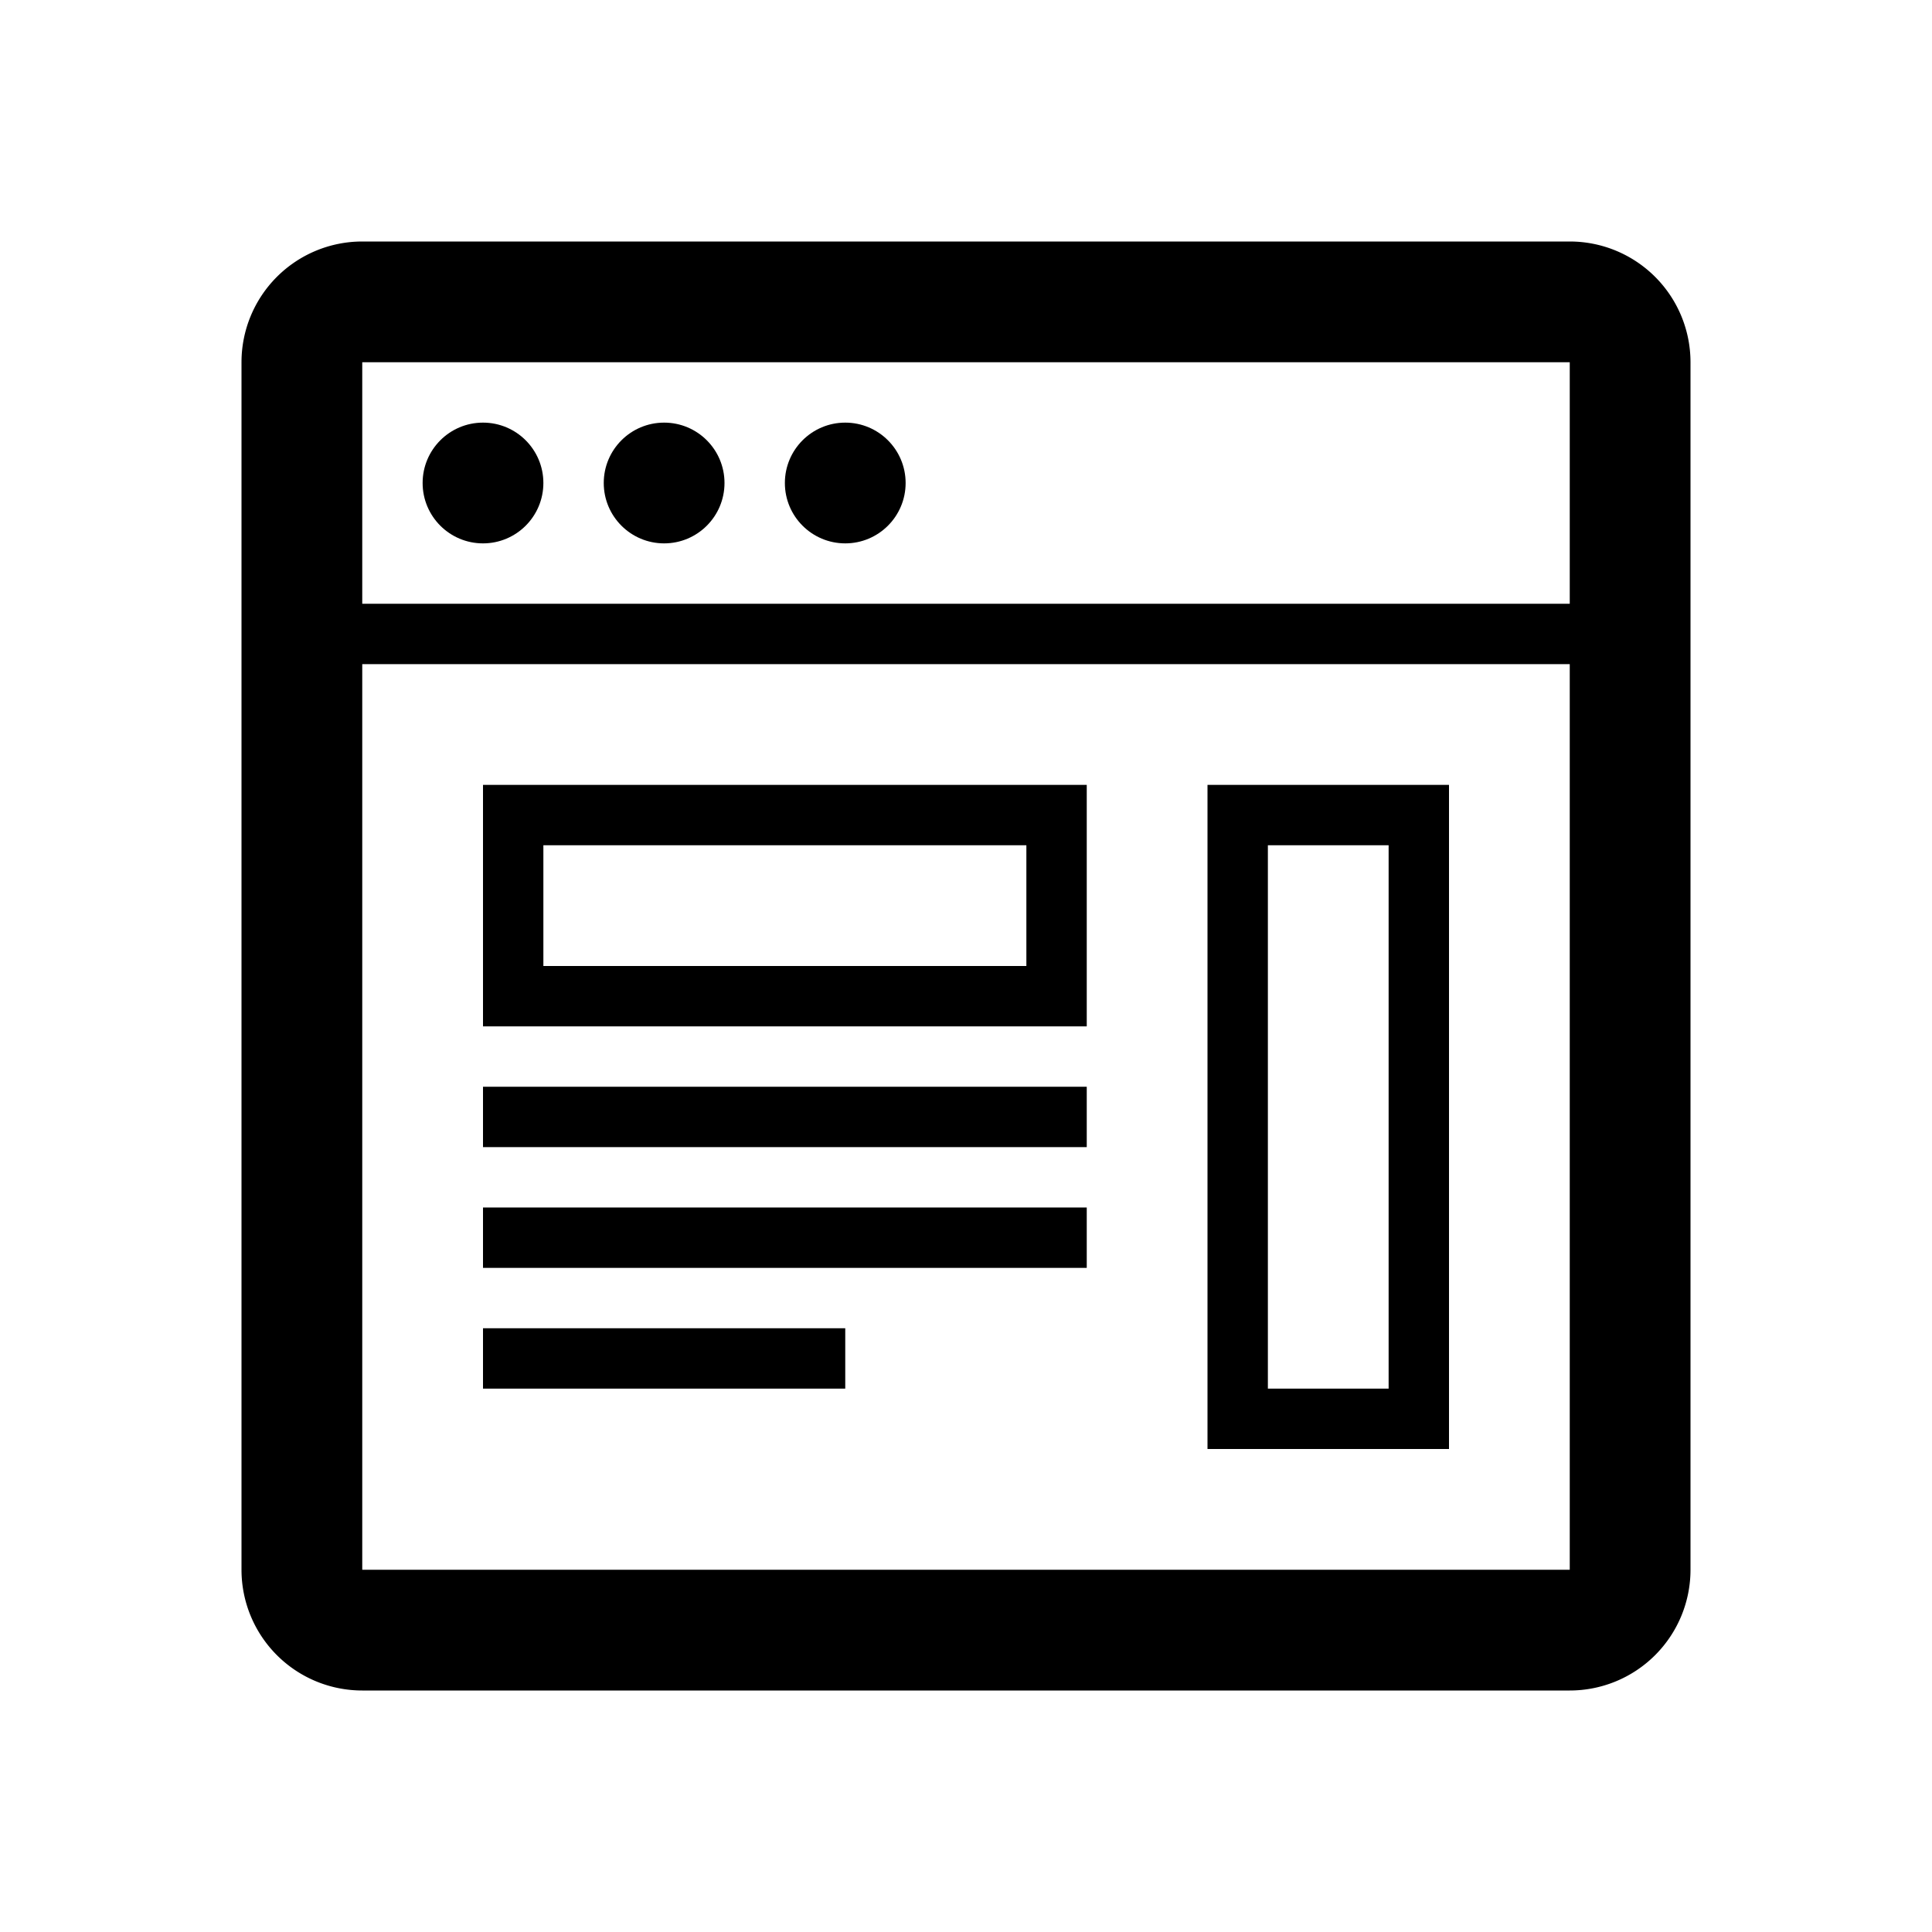 <svg xmlns="http://www.w3.org/2000/svg" viewBox="0 0 32 32">
  <title>icons_32_pt2</title>
  <g id="webpage">
    <path id="ad" d="M20,13V24h4V13Zm3,10H21V14h2Z"/>
    <rect id="line3" x="8" y="22" width="6" height="1"/>
    <rect id="line2" x="8" y="20" width="10" height="1"/>
    <rect id="line1" x="8" y="18" width="10" height="1"/>
    <path id="heading" d="M8,13v4H18V13Zm9,3H9V14h8Z"/>
    <circle id="circle3" cx="14" cy="8" r="1"/>
    <circle id="circle2" cx="11" cy="8" r="1"/>
    <circle id="circle1" cx="8" cy="8" r="1"/>
    <path id="browser" d="M26,4H6A2,2,0,0,0,4,6V26a2,2,0,0,0,2,2H26a2,2,0,0,0,2-2V6A2,2,0,0,0,26,4Zm0,22H6V11H26Zm0-16H6V6H26Z"/>
  </g>
</svg>
